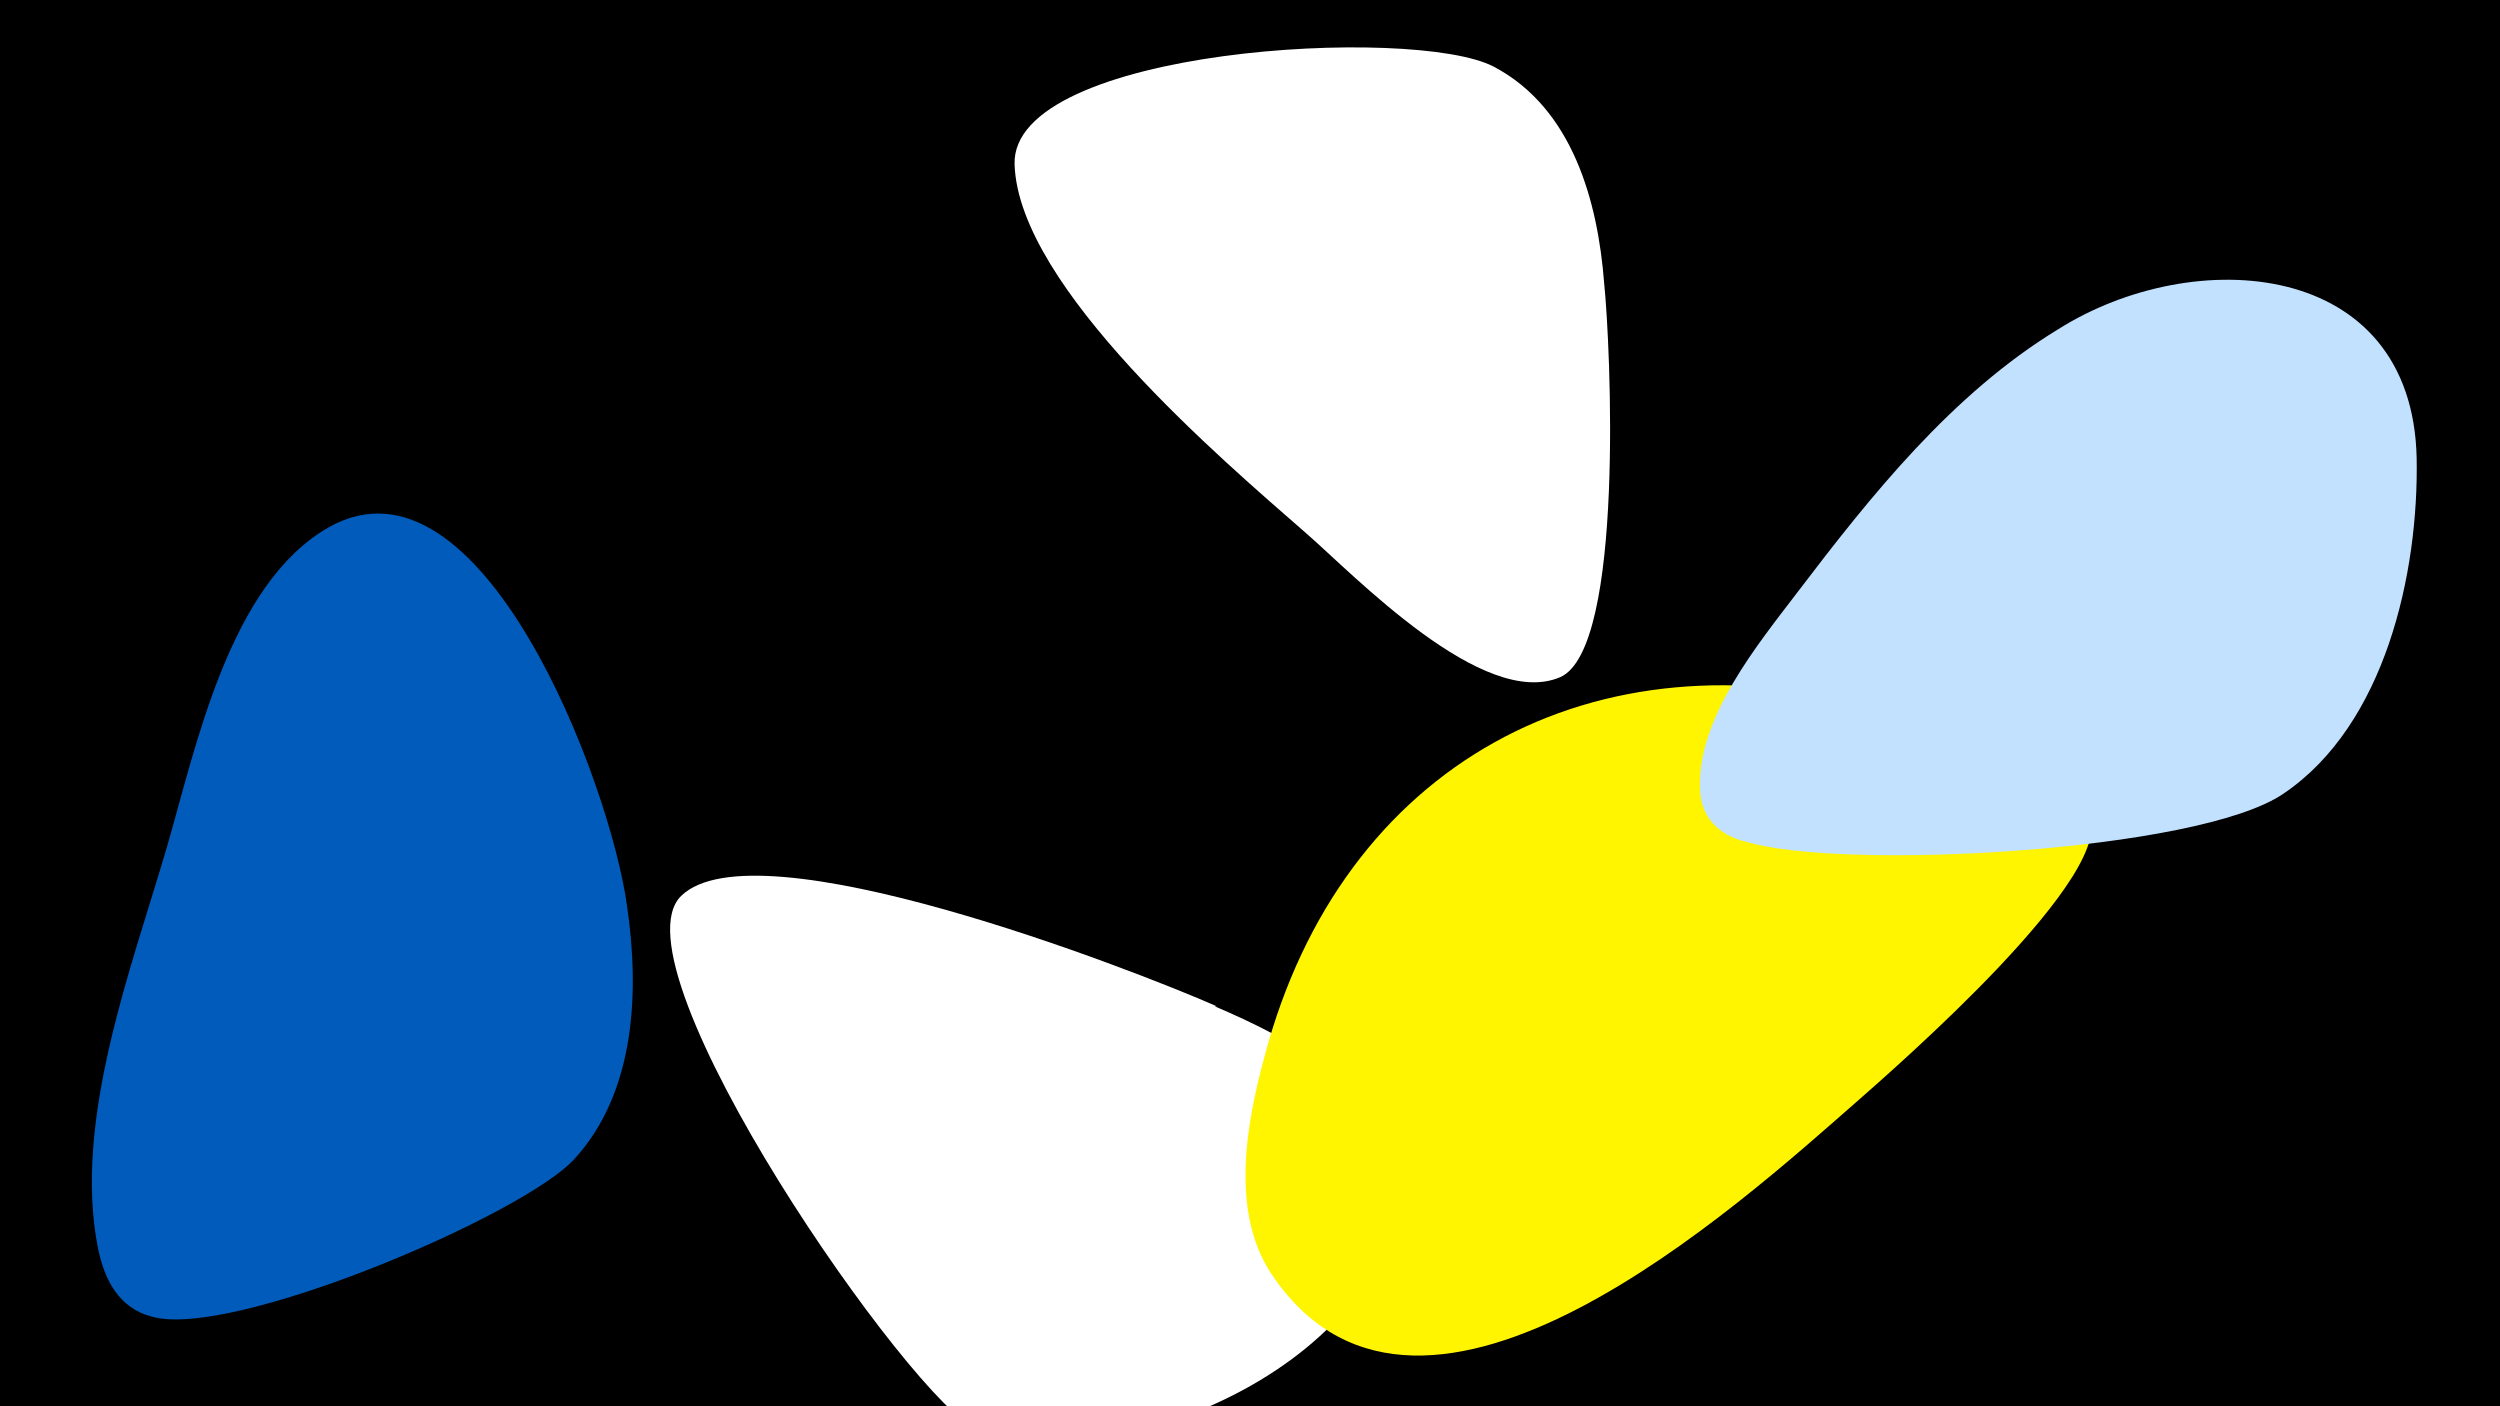 <svg width="1200" height="675" viewBox="-500 -500 1200 675" xmlns="http://www.w3.org/2000/svg"><path d="M-500-500h1200v675h-1200z" fill="#000"/><path d="M-199-65c-8-59-70-223-143-182-48 27-64 106-78 154-17 58-45 131-33 192 3 15 10 29 26 33 38 11 179-49 203-76 29-32 31-80 25-121z"  fill="#005bbb" /><path d="M84-17c-41-18-221-88-257-53-35 34 112 245 142 256 70 26 205-37 201-120-2-43-52-68-87-83z"  fill="#fff" /><path d="M270-364c-3-39-15-84-53-104-38-20-232-9-230 47 2 59 100 142 140 177 23 20 85 85 122 69 31-14 24-160 21-189z"  fill="#fff" /><path d="M502-110c-19-30-66-41-98-50-139-39-260 27-297 167-9 33-17 77 5 107 72 102 223-36 279-85 17-15 129-112 111-139z"  fill="#fff500" /><path d="M660-280c-2-96-107-103-172-62-51 31-90 80-125 126-19 25-48 60-47 94 0 14 9 23 22 26 46 14 217 5 258-23 49-33 65-106 64-161z"  fill="#c2e1ff" /></svg>